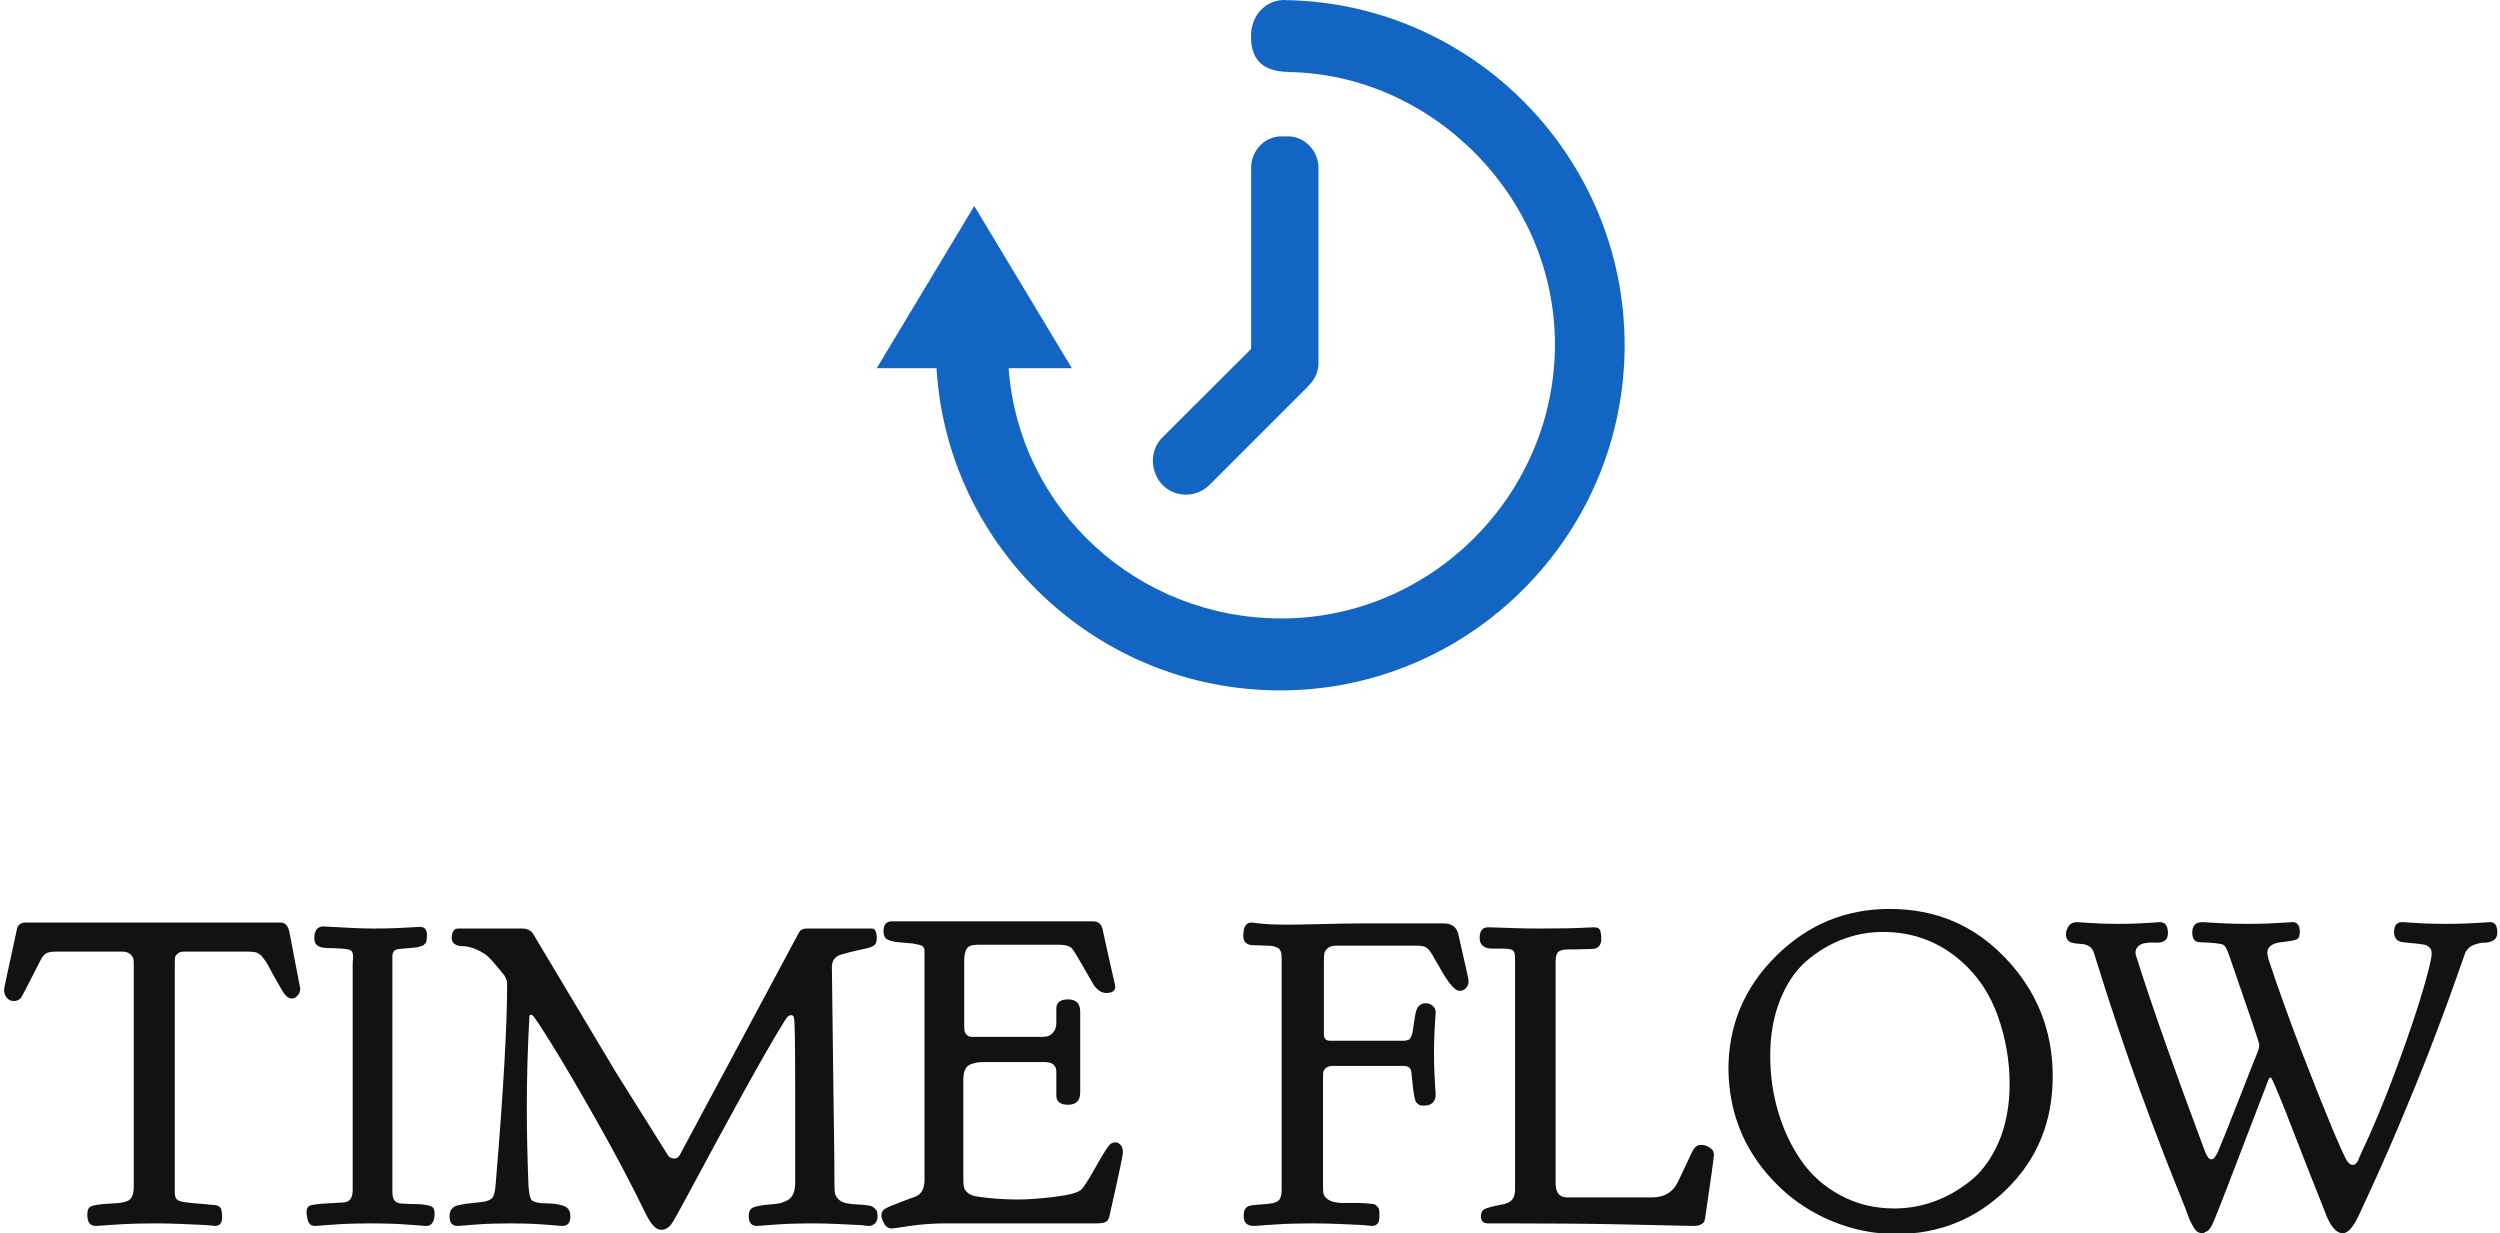 <svg xmlns:xlink="http://www.w3.org/1999/xlink" id="SvgjsSvg1467" width="300" height="148" xmlns="http://www.w3.org/2000/svg" version="1.1" xlink="http://www.w3.org/1999/xlink" xmlns:svgjs="http://svgjs.com/svgjs" preserveAspectRatio="xMidYMid meet" viewBox="0 0 297.002 147" overflow="visible"><defs id="SvgjsDefs1468"></defs><g id="SvgjsG1469" transform="scale(0.868)" opacity="1"><g id="SvgjsG1470" class="7QoH_5U614" transform="translate(119.826, 0) scale(1.027)" light-content="false" non-strokable="false" fill="#1365C3"><path d="M54.842.02c-.1-.01-.2-.02-.3-.02-2.66 0-4.5 2.155-4.5 4.814 0 2.62 1.02 4.75 5.02 4.805v.015c18.999.26 35.618 16.489 35.618 36.408 0 20.079-16.489 36.648-36.568 36.648-19.164 0-35.073-14.46-36.474-33.458h8.455L13.044 27.539 0 49.233h8C9.414 73.231 29.483 92.31 53.952 92.31 79.341 92.31 100 71.551 100 46.158 100 21.069 79.82.495 54.842.02z" fill="#1365C3"></path><path d="M59.062 22.444c0-2.265-1.819-4.21-4.079-4.21h-.881c-2.26 0-4.039 1.945-4.039 4.21v24.204L38.208 58.482c-1.75 1.75-1.66 4.59-.005 6.33 1.66 1.76 4.569 1.76 6.319 0l13.1-13.1c.1-.11.18-.22.28-.32a4.111 4.111 0 0 0 1.159-2.87V22.444z" fill="#1365C3"></path></g><g id="SvgjsG1471" class="text" transform="translate(170.89, 167.99) scale(1)" light-content="false" fill="#121212"><path d="M-141.94 0.35C-141.28 0.35 -140.95 -0.04 -140.95 -0.82C-140.95 -1.45 -141.02 -1.87 -141.15 -2.11C-141.29 -2.34 -141.57 -2.48 -142 -2.52C-142.47 -2.56 -143.12 -2.62 -143.94 -2.7C-145.54 -2.81 -146.52 -2.95 -146.89 -3.11C-147.27 -3.26 -147.45 -3.65 -147.45 -4.28L-147.45 -35.68C-147.45 -36.04 -147.44 -36.3 -147.42 -36.47C-147.4 -36.65 -147.29 -36.84 -147.07 -37.03C-146.86 -37.23 -146.55 -37.32 -146.16 -37.32L-137.31 -37.32C-137.12 -37.32 -136.95 -37.31 -136.82 -37.29L-136.41 -37.24C-136.27 -37.22 -136.14 -37.17 -136.03 -37.09C-135.91 -37.01 -135.8 -36.94 -135.7 -36.88C-135.61 -36.83 -135.5 -36.71 -135.38 -36.53C-135.26 -36.36 -135.15 -36.2 -135.03 -36.06C-134.91 -35.93 -134.77 -35.69 -134.59 -35.36C-134.41 -35.03 -134.26 -34.74 -134.12 -34.48C-133.98 -34.23 -133.78 -33.86 -133.51 -33.37C-133.23 -32.88 -132.98 -32.44 -132.74 -32.05C-132.31 -31.27 -131.87 -30.88 -131.4 -30.88C-131.08 -30.88 -130.81 -31.02 -130.58 -31.29C-130.34 -31.56 -130.22 -31.87 -130.22 -32.23C-130.22 -32.27 -130.71 -34.82 -131.69 -39.9C-131.85 -40.84 -132.26 -41.31 -132.92 -41.31L-167.9 -41.31C-168.6 -41.31 -169.01 -41 -169.13 -40.37C-170.3 -35.02 -170.89 -32.27 -170.89 -32.11L-170.89 -32.05C-170.89 -31.62 -170.76 -31.26 -170.51 -30.97C-170.25 -30.67 -169.93 -30.53 -169.54 -30.53C-169.15 -30.53 -168.82 -30.68 -168.54 -31C-168.43 -31.15 -167.55 -32.85 -165.91 -36.09C-165.67 -36.56 -165.42 -36.88 -165.15 -37.06C-164.87 -37.24 -164.37 -37.32 -163.62 -37.32L-154.66 -37.32C-154.19 -37.32 -153.83 -37.21 -153.57 -36.97C-153.32 -36.74 -153.17 -36.52 -153.13 -36.33C-153.1 -36.13 -153.08 -35.84 -153.08 -35.45L-153.08 -5.04C-153.08 -4.34 -153.2 -3.81 -153.46 -3.46C-153.71 -3.11 -154.25 -2.89 -155.07 -2.81C-155.46 -2.77 -155.99 -2.73 -156.65 -2.7C-157.86 -2.62 -158.63 -2.5 -158.96 -2.34C-159.3 -2.19 -159.46 -1.8 -159.46 -1.17C-159.46 -0.16 -159.07 0.35 -158.29 0.35C-158.25 0.35 -158.08 0.34 -157.76 0.32C-157.45 0.3 -157.04 0.27 -156.53 0.23C-156.03 0.2 -155.45 0.16 -154.8 0.12C-154.16 0.08 -153.42 0.05 -152.58 0.03C-151.74 0.01 -150.91 0 -150.09 0C-148.8 0 -147.5 0.03 -146.19 0.09C-144.88 0.15 -143.86 0.2 -143.12 0.23Z M-127 -40.78C-127.86 -40.78 -128.29 -40.23 -128.29 -39.14C-128.29 -38.36 -127.84 -37.93 -126.94 -37.85C-126.59 -37.81 -126.12 -37.79 -125.54 -37.79C-124.44 -37.75 -123.74 -37.68 -123.43 -37.56C-123.12 -37.44 -122.96 -37.13 -122.96 -36.62C-122.96 -36.58 -122.97 -36.46 -122.99 -36.24C-123.01 -36.03 -123.02 -35.86 -123.02 -35.74L-123.02 -4.57C-123.02 -3.48 -123.45 -2.91 -124.31 -2.87C-124.89 -2.83 -125.62 -2.79 -126.47 -2.75C-127.72 -2.68 -128.52 -2.58 -128.85 -2.46C-129.18 -2.34 -129.35 -2.05 -129.35 -1.58C-129.35 -1.31 -129.33 -1.11 -129.29 -1C-129.21 -0.1 -128.86 0.35 -128.23 0.35C-128.19 0.35 -128.03 0.34 -127.73 0.32C-127.44 0.3 -127.06 0.27 -126.59 0.23C-126.12 0.2 -125.59 0.16 -124.98 0.12C-124.37 0.08 -123.68 0.05 -122.9 0.03C-122.12 0.01 -121.34 0 -120.56 0C-119.78 0 -118.99 0.01 -118.21 0.03C-117.43 0.05 -116.75 0.08 -116.16 0.12C-115.58 0.16 -115.04 0.2 -114.55 0.23C-114.06 0.27 -113.68 0.3 -113.41 0.32C-113.14 0.34 -112.98 0.35 -112.94 0.35C-112.16 0.35 -111.77 -0.23 -111.77 -1.41C-111.77 -1.6 -111.8 -1.78 -111.86 -1.93C-111.91 -2.09 -112.01 -2.21 -112.15 -2.29C-112.29 -2.36 -112.43 -2.42 -112.59 -2.46C-112.74 -2.5 -112.97 -2.54 -113.26 -2.58C-113.55 -2.62 -113.84 -2.64 -114.11 -2.64C-114.38 -2.64 -114.76 -2.65 -115.22 -2.67C-115.69 -2.69 -116.12 -2.71 -116.51 -2.75C-117.22 -2.83 -117.57 -3.34 -117.57 -4.28L-117.57 -36.68C-117.57 -37.3 -117.26 -37.64 -116.63 -37.68C-116.4 -37.71 -116.11 -37.74 -115.78 -37.76C-115.45 -37.78 -115.21 -37.8 -115.05 -37.82C-114.89 -37.84 -114.7 -37.86 -114.46 -37.88C-114.23 -37.9 -114.06 -37.93 -113.96 -37.97C-113.87 -38.01 -113.74 -38.05 -113.58 -38.09C-113.43 -38.13 -113.32 -38.17 -113.26 -38.23L-113.06 -38.44C-112.98 -38.52 -112.93 -38.61 -112.91 -38.73C-112.89 -38.85 -112.87 -38.97 -112.85 -39.11C-112.83 -39.25 -112.82 -39.41 -112.82 -39.61C-112.82 -40.35 -113.15 -40.72 -113.82 -40.72C-113.94 -40.72 -114.26 -40.7 -114.79 -40.66C-115.31 -40.63 -116.04 -40.59 -116.98 -40.55C-117.92 -40.51 -118.96 -40.49 -120.09 -40.49C-121.18 -40.49 -122.28 -40.52 -123.37 -40.58C-124.46 -40.63 -125.34 -40.68 -126.01 -40.72Z M-67.53 0.35C-67.49 0.35 -67.33 0.34 -67.06 0.32C-66.79 0.3 -66.41 0.27 -65.92 0.23C-65.43 0.2 -64.89 0.16 -64.31 0.12C-63.72 0.08 -63.04 0.05 -62.26 0.03C-61.47 0.01 -60.69 0 -59.91 0C-58.7 0 -57.48 0.03 -56.25 0.09C-55.02 0.15 -54.03 0.2 -53.29 0.23L-52.18 0.35C-51.83 0.35 -51.53 0.23 -51.3 0C-51.06 -0.23 -50.95 -0.55 -50.95 -0.94C-50.95 -1.17 -50.97 -1.38 -51.01 -1.55C-51.04 -1.73 -51.13 -1.87 -51.27 -1.99C-51.41 -2.11 -51.52 -2.21 -51.62 -2.29C-51.72 -2.36 -51.9 -2.42 -52.18 -2.46C-52.45 -2.5 -52.69 -2.53 -52.88 -2.55C-53.08 -2.57 -53.38 -2.59 -53.79 -2.61C-54.2 -2.63 -54.54 -2.66 -54.81 -2.7C-55.48 -2.77 -55.97 -2.97 -56.28 -3.28C-56.59 -3.59 -56.77 -3.9 -56.81 -4.19C-56.85 -4.48 -56.87 -4.96 -56.87 -5.62L-56.87 -6.04C-56.87 -6.78 -56.88 -7.88 -56.89 -9.35C-56.91 -10.81 -56.95 -13.83 -57.01 -18.4C-57.07 -22.97 -57.14 -28.57 -57.22 -35.21C-57.22 -36.15 -56.73 -36.74 -55.75 -36.97C-55.21 -37.13 -54.64 -37.28 -54.05 -37.41C-53.47 -37.55 -53.02 -37.65 -52.71 -37.71C-52.39 -37.76 -52.09 -37.85 -51.8 -37.97C-51.5 -38.09 -51.31 -38.24 -51.21 -38.44C-51.11 -38.63 -51.06 -38.89 -51.06 -39.2C-51.06 -39.59 -51.11 -39.89 -51.21 -40.11C-51.31 -40.32 -51.41 -40.44 -51.5 -40.46C-51.6 -40.48 -51.75 -40.49 -51.94 -40.49L-60.67 -40.49C-61.18 -40.49 -61.53 -40.31 -61.73 -39.96L-78.02 -9.55C-78.21 -9.12 -78.49 -8.91 -78.84 -8.91C-79.31 -8.91 -79.66 -9.14 -79.89 -9.61L-86.87 -20.74L-98.23 -39.73C-98.54 -40.23 -99.05 -40.49 -99.76 -40.49L-108.37 -40.49C-108.56 -40.49 -108.72 -40.48 -108.84 -40.46C-108.96 -40.44 -109.08 -40.32 -109.22 -40.11C-109.36 -39.89 -109.42 -39.59 -109.42 -39.2C-109.42 -38.57 -109.03 -38.2 -108.25 -38.09C-107.43 -38.09 -106.67 -37.92 -105.97 -37.59C-105.26 -37.26 -104.76 -36.94 -104.44 -36.65C-104.13 -36.36 -103.74 -35.93 -103.27 -35.36C-102.8 -34.8 -102.55 -34.49 -102.51 -34.45C-102.04 -33.91 -101.81 -33.4 -101.81 -32.93C-101.81 -27.34 -102.31 -18.4 -103.33 -6.09C-103.33 -5.94 -103.35 -5.67 -103.39 -5.3C-103.43 -4.93 -103.46 -4.68 -103.48 -4.54C-103.5 -4.4 -103.54 -4.21 -103.62 -3.96C-103.7 -3.7 -103.8 -3.53 -103.92 -3.43C-104.03 -3.33 -104.21 -3.23 -104.44 -3.13C-104.68 -3.04 -104.95 -2.97 -105.26 -2.93C-105.58 -2.89 -105.97 -2.85 -106.44 -2.81C-106.9 -2.77 -107.25 -2.73 -107.46 -2.7C-107.68 -2.66 -107.94 -2.61 -108.25 -2.55C-108.56 -2.49 -108.79 -2.43 -108.93 -2.37C-109.06 -2.31 -109.2 -2.22 -109.34 -2.08C-109.47 -1.94 -109.57 -1.79 -109.63 -1.61C-109.69 -1.44 -109.72 -1.21 -109.72 -0.94C-109.72 -0.08 -109.35 0.35 -108.6 0.35C-108.56 0.35 -108.41 0.34 -108.13 0.32C-107.86 0.3 -107.5 0.27 -107.05 0.23C-106.6 0.2 -106.1 0.16 -105.56 0.12C-105.01 0.08 -104.36 0.05 -103.59 0.03C-102.83 0.01 -102.1 0 -101.4 0C-100.69 0 -99.96 0.01 -99.2 0.03C-98.44 0.05 -97.78 0.08 -97.24 0.12C-96.69 0.16 -96.19 0.2 -95.74 0.23C-95.29 0.27 -94.93 0.3 -94.66 0.32C-94.39 0.34 -94.23 0.35 -94.19 0.35C-93.49 0.35 -93.13 -0.1 -93.13 -1C-93.13 -1.74 -93.46 -2.22 -94.1 -2.43C-94.75 -2.65 -95.53 -2.75 -96.45 -2.75C-97.36 -2.75 -98.02 -2.89 -98.41 -3.16C-98.64 -3.36 -98.8 -4.02 -98.88 -5.16C-99.03 -8.91 -99.11 -12.48 -99.11 -15.88C-99.11 -19.98 -98.99 -24.14 -98.76 -28.36C-98.76 -28.55 -98.68 -28.65 -98.53 -28.65C-98.45 -28.65 -98.39 -28.63 -98.35 -28.59C-98.15 -28.48 -97.26 -27.13 -95.65 -24.55C-94.05 -21.97 -91.99 -18.46 -89.47 -14C-86.95 -9.55 -84.72 -5.31 -82.76 -1.29C-82.06 0.16 -81.36 0.88 -80.65 0.88C-80.15 0.88 -79.7 0.64 -79.31 0.18C-79.03 -0.18 -77.98 -2.07 -76.14 -5.51C-74.31 -8.95 -72.15 -12.92 -69.67 -17.43C-67.19 -21.94 -65.19 -25.43 -63.66 -27.89C-63.39 -28.36 -63.12 -28.59 -62.84 -28.59C-62.61 -28.59 -62.47 -28.48 -62.43 -28.24C-62.31 -27.89 -62.26 -24.69 -62.26 -18.63L-62.26 -5.62C-62.26 -5 -62.34 -4.48 -62.52 -4.07C-62.7 -3.66 -62.97 -3.36 -63.34 -3.16C-63.71 -2.97 -64.08 -2.83 -64.45 -2.75C-64.82 -2.68 -65.32 -2.62 -65.95 -2.58C-66.88 -2.5 -67.57 -2.37 -68 -2.2C-68.43 -2.02 -68.64 -1.64 -68.64 -1.05C-68.64 -0.12 -68.27 0.35 -67.53 0.35Z M-24.81 -30.76C-25.87 -30.76 -26.4 -30.33 -26.4 -29.47L-26.4 -27.6C-26.4 -27.01 -26.53 -26.56 -26.81 -26.25C-27.08 -25.94 -27.35 -25.75 -27.63 -25.69C-27.9 -25.63 -28.25 -25.61 -28.68 -25.61L-37.88 -25.61C-38.66 -25.61 -39.05 -26.05 -39.05 -26.95L-39.05 -35.98C-39.05 -36.72 -38.95 -37.29 -38.73 -37.68C-38.52 -38.07 -38.02 -38.26 -37.24 -38.26L-25.93 -38.26C-25.15 -38.26 -24.58 -38.09 -24.23 -37.73C-23.99 -37.46 -23 -35.78 -21.24 -32.7C-20.73 -31.99 -20.17 -31.64 -19.54 -31.64C-18.72 -31.64 -18.31 -31.93 -18.31 -32.52C-18.31 -32.6 -18.42 -33.1 -18.63 -34.01C-18.85 -34.93 -19.1 -36.05 -19.39 -37.38C-19.69 -38.71 -19.91 -39.75 -20.07 -40.49C-20.26 -41.15 -20.69 -41.48 -21.36 -41.48L-48.96 -41.48C-49.74 -41.48 -50.13 -41.04 -50.13 -40.14C-50.13 -39.79 -50.07 -39.51 -49.95 -39.32C-49.83 -39.12 -49.64 -38.97 -49.37 -38.88C-49.09 -38.78 -48.83 -38.71 -48.57 -38.67C-48.32 -38.63 -47.94 -38.59 -47.43 -38.55C-46.92 -38.52 -46.49 -38.48 -46.14 -38.44C-45.44 -38.32 -44.99 -38.2 -44.79 -38.09C-44.6 -37.97 -44.5 -37.7 -44.5 -37.27L-44.5 -5.98C-44.5 -4.73 -44.95 -3.95 -45.85 -3.63C-46.32 -3.48 -46.9 -3.26 -47.61 -2.99C-48.86 -2.52 -49.64 -2.19 -49.95 -1.99C-50.26 -1.8 -50.42 -1.48 -50.42 -1.05C-50.42 -0.78 -50.29 -0.42 -50.04 0.03C-49.79 0.48 -49.42 0.7 -48.96 0.7C-48.88 0.7 -48.07 0.59 -46.52 0.35C-44.98 0.12 -43.31 0 -41.51 0L-20.89 0C-20.26 0 -19.82 -0.08 -19.57 -0.23C-19.32 -0.39 -19.15 -0.7 -19.07 -1.17C-17.86 -6.52 -17.26 -9.37 -17.26 -9.73L-17.26 -9.79C-17.26 -10.21 -17.36 -10.55 -17.58 -10.78C-17.79 -11.02 -18.04 -11.13 -18.31 -11.13C-18.47 -11.13 -18.66 -11.07 -18.9 -10.96C-19.21 -10.76 -19.89 -9.72 -20.95 -7.82C-22 -5.93 -22.71 -4.84 -23.06 -4.57C-23.56 -4.18 -24.79 -3.87 -26.75 -3.63C-28.7 -3.4 -30.34 -3.28 -31.67 -3.28C-33.66 -3.28 -35.54 -3.42 -37.29 -3.69C-37.84 -3.77 -38.26 -3.94 -38.55 -4.19C-38.85 -4.44 -39.02 -4.7 -39.08 -4.95C-39.14 -5.21 -39.17 -5.55 -39.17 -5.98L-39.17 -19.75C-39.17 -20.29 -39.09 -20.74 -38.94 -21.09C-38.78 -21.45 -38.54 -21.69 -38.2 -21.83C-37.87 -21.96 -37.57 -22.05 -37.29 -22.09C-37.02 -22.13 -36.67 -22.15 -36.24 -22.15L-27.98 -22.15C-26.92 -22.15 -26.4 -21.7 -26.4 -20.8L-26.4 -17.58C-26.4 -16.72 -25.87 -16.29 -24.81 -16.29C-23.68 -16.29 -23.12 -16.86 -23.12 -17.99L-23.12 -29.06C-23.12 -30.2 -23.68 -30.76 -24.81 -30.76Z M25.69 -29C25.69 -29.36 25.56 -29.65 25.28 -29.88C25.01 -30.12 24.68 -30.23 24.29 -30.23C23.51 -30.23 23.04 -29.69 22.88 -28.59C22.84 -28.32 22.79 -28.02 22.73 -27.69C22.68 -27.35 22.64 -27.1 22.62 -26.92C22.6 -26.75 22.57 -26.55 22.53 -26.34C22.49 -26.12 22.45 -25.97 22.41 -25.87C22.37 -25.77 22.32 -25.66 22.27 -25.55C22.21 -25.43 22.16 -25.35 22.12 -25.31C22.08 -25.27 22.01 -25.23 21.91 -25.2C21.82 -25.16 21.72 -25.13 21.62 -25.11C21.52 -25.09 21.4 -25.08 21.24 -25.08L11.22 -25.08C10.63 -25.08 10.34 -25.37 10.34 -25.96L10.34 -35.98C10.34 -36.45 10.36 -36.81 10.4 -37.06C10.44 -37.31 10.6 -37.56 10.87 -37.79C11.14 -38.03 11.53 -38.14 12.04 -38.14L23.12 -38.14C23.66 -38.14 24.07 -38.07 24.35 -37.91C24.62 -37.75 24.91 -37.42 25.22 -36.91C25.42 -36.52 25.71 -36.02 26.1 -35.39C27.35 -33.09 28.31 -31.93 28.97 -31.93C29.33 -31.93 29.62 -32.06 29.85 -32.31C30.09 -32.57 30.21 -32.89 30.21 -33.28C30.21 -33.4 30.12 -33.86 29.94 -34.66C29.77 -35.46 29.55 -36.41 29.3 -37.5C29.04 -38.59 28.88 -39.34 28.8 -39.73C28.56 -40.7 27.9 -41.19 26.81 -41.19L26.51 -41.19L15.15 -41.19C14.01 -41.19 12.28 -41.16 9.93 -41.1C7.59 -41.04 6.08 -41.02 5.42 -41.02C4.56 -41.02 3.75 -41.04 2.99 -41.07C2.23 -41.11 1.63 -41.16 1.2 -41.22C0.77 -41.28 0.5 -41.31 0.38 -41.31C-0.36 -41.31 -0.73 -40.7 -0.73 -39.49C-0.73 -38.63 -0.26 -38.2 0.67 -38.2C0.91 -38.2 1.21 -38.19 1.58 -38.17C1.95 -38.15 2.22 -38.14 2.37 -38.14C2.53 -38.14 2.73 -38.13 2.99 -38.12C3.24 -38.1 3.42 -38.07 3.52 -38.03C3.61 -37.99 3.74 -37.94 3.9 -37.88C4.05 -37.82 4.16 -37.75 4.22 -37.68C4.28 -37.6 4.34 -37.5 4.39 -37.38C4.45 -37.27 4.49 -37.13 4.51 -36.97C4.53 -36.82 4.54 -36.62 4.54 -36.39L4.54 -4.57C4.54 -3.98 4.43 -3.54 4.22 -3.25C4 -2.96 3.53 -2.77 2.78 -2.7C2.51 -2.66 2.18 -2.63 1.79 -2.61C1.4 -2.59 1.12 -2.57 0.97 -2.55C0.81 -2.53 0.61 -2.5 0.35 -2.46C0.1 -2.42 -0.07 -2.37 -0.15 -2.31C-0.22 -2.26 -0.31 -2.17 -0.41 -2.05C-0.51 -1.93 -0.58 -1.79 -0.62 -1.61C-0.65 -1.44 -0.67 -1.23 -0.67 -1C-0.67 -0.1 -0.21 0.35 0.73 0.35C0.77 0.35 0.94 0.34 1.23 0.32C1.52 0.3 1.92 0.27 2.43 0.23C2.94 0.2 3.51 0.16 4.13 0.12C4.76 0.08 5.49 0.05 6.33 0.03C7.17 0.01 8 0 8.82 0C10.11 0 11.4 0.03 12.69 0.09C13.97 0.15 15.01 0.2 15.79 0.23L16.9 0.35C17.61 0.35 17.96 -0.06 17.96 -0.88L17.96 -1.46C17.96 -1.66 17.94 -1.83 17.9 -1.96C17.86 -2.1 17.8 -2.21 17.72 -2.29C17.65 -2.36 17.56 -2.44 17.46 -2.52C17.36 -2.6 17.23 -2.65 17.05 -2.67L16.52 -2.72C16.35 -2.74 16.1 -2.76 15.79 -2.78C15.48 -2.8 15.2 -2.81 14.94 -2.81L13.92 -2.81L12.69 -2.81C11.9 -2.85 11.33 -3 10.96 -3.25C10.59 -3.51 10.37 -3.75 10.31 -3.98C10.25 -4.22 10.22 -4.57 10.22 -5.04L10.22 -19.92C10.22 -20.27 10.23 -20.55 10.25 -20.74C10.27 -20.94 10.39 -21.13 10.61 -21.33C10.82 -21.52 11.12 -21.62 11.51 -21.62L21.3 -21.62C21.96 -21.62 22.31 -21.33 22.35 -20.74C22.39 -20.43 22.43 -20.08 22.47 -19.69C22.51 -19.3 22.54 -18.99 22.56 -18.78C22.58 -18.56 22.61 -18.32 22.65 -18.05C22.69 -17.77 22.72 -17.56 22.76 -17.4L22.88 -16.93C22.92 -16.78 22.98 -16.66 23.06 -16.58C23.13 -16.5 23.22 -16.43 23.32 -16.35C23.42 -16.27 23.53 -16.22 23.64 -16.2C23.76 -16.18 23.9 -16.17 24.05 -16.17C25.15 -16.17 25.69 -16.7 25.69 -17.75C25.69 -17.83 25.67 -18.12 25.63 -18.6C25.6 -19.09 25.56 -19.76 25.52 -20.6C25.48 -21.44 25.46 -22.36 25.46 -23.38C25.46 -24.36 25.48 -25.26 25.52 -26.1C25.56 -26.94 25.6 -27.61 25.63 -28.1C25.67 -28.58 25.69 -28.89 25.69 -29Z M40.17 -40.49L39.7 -40.49C38.49 -40.49 37.36 -40.51 36.33 -40.55C35.29 -40.59 34.5 -40.62 33.96 -40.63C33.41 -40.65 33.06 -40.66 32.9 -40.66C32.12 -40.66 31.73 -40.18 31.73 -39.2C31.73 -38.3 32.24 -37.81 33.25 -37.73L34.13 -37.73L34.86 -37.73C35.08 -37.73 35.27 -37.72 35.45 -37.71C35.63 -37.69 35.77 -37.67 35.89 -37.65C36.01 -37.63 36.11 -37.59 36.21 -37.53C36.31 -37.47 36.39 -37.38 36.45 -37.27C36.5 -37.15 36.54 -37.02 36.56 -36.88C36.58 -36.75 36.59 -36.56 36.59 -36.33L36.59 -4.8L36.59 -4.63C36.59 -3.57 36.14 -2.93 35.24 -2.7C35.13 -2.66 34.95 -2.62 34.72 -2.58C33.51 -2.34 32.73 -2.14 32.4 -1.96C32.07 -1.79 31.9 -1.45 31.9 -0.94C31.9 -0.31 32.24 0 32.9 0L36.06 0C38.56 0 41.1 0.01 43.68 0.03C46.26 0.05 48.53 0.08 50.48 0.12C52.43 0.16 54.19 0.2 55.75 0.23C57.31 0.27 58.56 0.3 59.5 0.32C60.44 0.34 60.97 0.35 61.08 0.35C61.51 0.35 61.86 0.28 62.11 0.15C62.36 0.01 62.52 -0.14 62.58 -0.29C62.64 -0.45 62.69 -0.66 62.72 -0.94C63.51 -6.29 63.9 -9.12 63.9 -9.43C63.9 -9.79 63.76 -10.07 63.49 -10.28C63.21 -10.5 62.96 -10.63 62.72 -10.69C62.49 -10.75 62.28 -10.78 62.08 -10.78C61.73 -10.78 61.44 -10.62 61.2 -10.31C61.08 -10.2 60.68 -9.39 60 -7.91C59.32 -6.43 58.88 -5.53 58.68 -5.21C57.98 -4.12 56.88 -3.57 55.4 -3.57L55.22 -3.57L43.74 -3.57C42.69 -3.57 42.16 -4.22 42.16 -5.51L42.16 -35.92C42.16 -36.15 42.17 -36.35 42.19 -36.5C42.21 -36.66 42.25 -36.81 42.3 -36.94C42.36 -37.08 42.43 -37.19 42.51 -37.27C42.59 -37.34 42.71 -37.41 42.86 -37.47C43.02 -37.53 43.17 -37.57 43.33 -37.59C43.49 -37.61 43.71 -37.62 44 -37.62L44.79 -37.62C45.03 -37.62 45.37 -37.63 45.82 -37.65C46.27 -37.67 46.69 -37.68 47.08 -37.68C47.98 -37.68 48.43 -38.14 48.43 -39.08C48.43 -39.63 48.37 -40.03 48.25 -40.28C48.13 -40.54 47.86 -40.66 47.43 -40.66C47.31 -40.66 46.94 -40.64 46.32 -40.61C45.69 -40.57 44.83 -40.54 43.74 -40.52C42.65 -40.5 41.46 -40.49 40.17 -40.49Z M110.42 -20.21C110.42 -26.46 108.27 -31.86 103.97 -36.39C99.68 -40.92 94.37 -43.18 88.04 -43.18C81.98 -43.18 76.78 -41.03 72.42 -36.71C68.07 -32.39 65.89 -27.21 65.89 -21.15C65.97 -14.82 68.29 -9.45 72.86 -5.04C75.01 -2.97 77.49 -1.37 80.3 -0.23C83.12 0.9 85.99 1.46 88.92 1.46C94.85 1.46 99.92 -0.6 104.12 -4.72C108.32 -8.84 110.42 -14 110.42 -20.21ZM71.63 -23.03C71.63 -25.88 72.08 -28.43 72.98 -30.67C73.88 -32.92 75.08 -34.7 76.58 -36.01C78.09 -37.31 79.74 -38.31 81.53 -38.99C83.33 -39.68 85.19 -40.02 87.1 -40.02C91.24 -40.02 94.83 -38.67 97.88 -35.98C100.15 -33.98 101.82 -31.47 102.89 -28.45C103.96 -25.42 104.5 -22.32 104.5 -19.16C104.5 -16.15 104 -13.5 103.01 -11.19C102.01 -8.89 100.71 -7.1 99.11 -5.83C97.51 -4.56 95.83 -3.61 94.07 -2.99C92.31 -2.36 90.52 -2.05 88.68 -2.05C85.95 -2.05 83.47 -2.66 81.24 -3.87C79.01 -5.08 77.22 -6.68 75.85 -8.67C74.48 -10.66 73.44 -12.89 72.71 -15.35C71.99 -17.81 71.63 -20.37 71.63 -23.03Z M113.76 -41.37C113.25 -41.37 112.87 -41.19 112.62 -40.84C112.36 -40.49 112.24 -40.1 112.24 -39.67C112.24 -39.32 112.33 -39.04 112.53 -38.85C112.72 -38.58 113.29 -38.42 114.23 -38.38C115.17 -38.34 115.77 -37.97 116.04 -37.27C116.08 -37.15 116.31 -36.43 116.72 -35.1C117.13 -33.77 117.68 -32.06 118.36 -29.97C119.04 -27.88 119.85 -25.48 120.79 -22.76C121.73 -20.05 122.89 -16.86 124.28 -13.18C125.66 -9.51 127.12 -5.8 128.64 -2.05C128.72 -1.86 128.83 -1.56 128.96 -1.17C129.1 -0.78 129.23 -0.47 129.35 -0.23C129.46 0 129.6 0.25 129.76 0.53C129.91 0.8 130.09 1.01 130.28 1.14C130.48 1.28 130.71 1.35 130.99 1.35C131.1 1.35 131.28 1.27 131.51 1.11L131.57 1.11C131.85 1 132.15 0.57 132.48 -0.18C132.81 -0.92 133.78 -3.38 135.38 -7.56C137.14 -12.17 138.7 -16.25 140.07 -19.8C140.15 -19.96 140.24 -20.04 140.36 -20.04C140.48 -20.04 141.18 -18.42 142.47 -15.18C144.23 -10.61 145.97 -6.17 147.69 -1.87C148.43 0.27 149.29 1.35 150.26 1.35C151.01 1.35 151.81 0.37 152.67 -1.58C154.5 -5.49 156.23 -9.36 157.85 -13.18C159.47 -17.01 160.81 -20.28 161.87 -23C162.92 -25.71 163.84 -28.14 164.62 -30.29C165.4 -32.44 166 -34.11 166.41 -35.3C166.82 -36.49 167.04 -37.13 167.08 -37.21C167.35 -37.71 167.75 -38.07 168.28 -38.26C168.81 -38.46 169.3 -38.55 169.75 -38.55C170.2 -38.55 170.6 -38.66 170.95 -38.88C171.3 -39.09 171.47 -39.45 171.47 -39.96C171.47 -40.9 171.14 -41.37 170.48 -41.37C170.36 -41.37 170.05 -41.35 169.54 -41.31C169.03 -41.27 168.32 -41.23 167.4 -41.19C166.48 -41.15 165.52 -41.13 164.5 -41.13L164.44 -41.13C163.39 -41.13 162.4 -41.15 161.48 -41.19C160.57 -41.23 159.85 -41.27 159.35 -41.31C158.84 -41.35 158.53 -41.37 158.41 -41.37C157.67 -41.37 157.29 -40.92 157.29 -40.02C157.29 -39.16 157.71 -38.69 158.53 -38.61C158.8 -38.57 159.14 -38.54 159.55 -38.5C159.96 -38.46 160.26 -38.43 160.46 -38.41C160.65 -38.39 160.89 -38.36 161.16 -38.32C161.44 -38.28 161.63 -38.23 161.75 -38.17C161.87 -38.12 161.99 -38.03 162.13 -37.91C162.27 -37.79 162.35 -37.67 162.39 -37.53C162.43 -37.39 162.45 -37.21 162.45 -36.97C162.45 -36.43 162.06 -34.8 161.28 -32.11C160.5 -29.41 159.3 -25.86 157.68 -21.45C156.05 -17.03 154.35 -12.93 152.55 -9.14C152.31 -8.4 152 -8.03 151.61 -8.03L151.55 -8.03C151.36 -8.03 151.12 -8.2 150.85 -8.55C150.58 -8.95 149.86 -10.52 148.71 -13.27C147.56 -16.03 146.14 -19.59 144.46 -23.96C142.78 -28.34 141.3 -32.48 140.01 -36.39C139.93 -36.78 139.89 -37.03 139.89 -37.15C139.89 -37.97 140.52 -38.46 141.77 -38.61C142.9 -38.73 143.61 -38.86 143.91 -38.99C144.2 -39.13 144.35 -39.47 144.35 -40.02C144.35 -40.92 144.01 -41.37 143.35 -41.37C143.23 -41.37 142.91 -41.35 142.38 -41.31C141.86 -41.27 141.12 -41.23 140.19 -41.19C139.25 -41.15 138.25 -41.13 137.2 -41.13L137.14 -41.13C136.04 -41.13 135.04 -41.15 134.12 -41.19C133.2 -41.23 132.48 -41.27 131.95 -41.31C131.43 -41.35 131.1 -41.37 130.99 -41.37C130.05 -41.37 129.58 -40.9 129.58 -39.96C129.58 -39.06 129.93 -38.61 130.63 -38.61C132.47 -38.54 133.54 -38.42 133.83 -38.26C134.12 -38.11 134.44 -37.48 134.79 -36.39C137.45 -28.73 138.78 -24.79 138.78 -24.55L138.78 -24.49C138.78 -24.34 138.74 -24.1 138.66 -23.79C138.04 -22.27 137.26 -20.29 136.32 -17.87C134.48 -13.18 133.41 -10.5 133.1 -9.81C132.78 -9.13 132.49 -8.79 132.22 -8.79C131.9 -8.79 131.61 -9.14 131.34 -9.84C127.16 -21.02 124.03 -29.88 121.96 -36.45C121.85 -36.68 121.79 -36.93 121.79 -37.21C121.79 -37.48 121.88 -37.73 122.08 -37.97C122.31 -38.24 122.68 -38.42 123.16 -38.5C123.65 -38.57 124.12 -38.59 124.57 -38.55C125.02 -38.52 125.41 -38.59 125.74 -38.79C126.07 -38.98 126.24 -39.34 126.24 -39.84C126.24 -40.86 125.87 -41.37 125.13 -41.37C125.05 -41.37 124.77 -41.35 124.28 -41.31C123.79 -41.27 123.12 -41.23 122.26 -41.19C121.4 -41.15 120.48 -41.13 119.5 -41.13C118.49 -41.13 117.54 -41.15 116.66 -41.19C115.78 -41.23 115.1 -41.27 114.61 -41.31C114.12 -41.35 113.84 -41.37 113.76 -41.37Z" fill="#121212"></path></g></g></svg>
